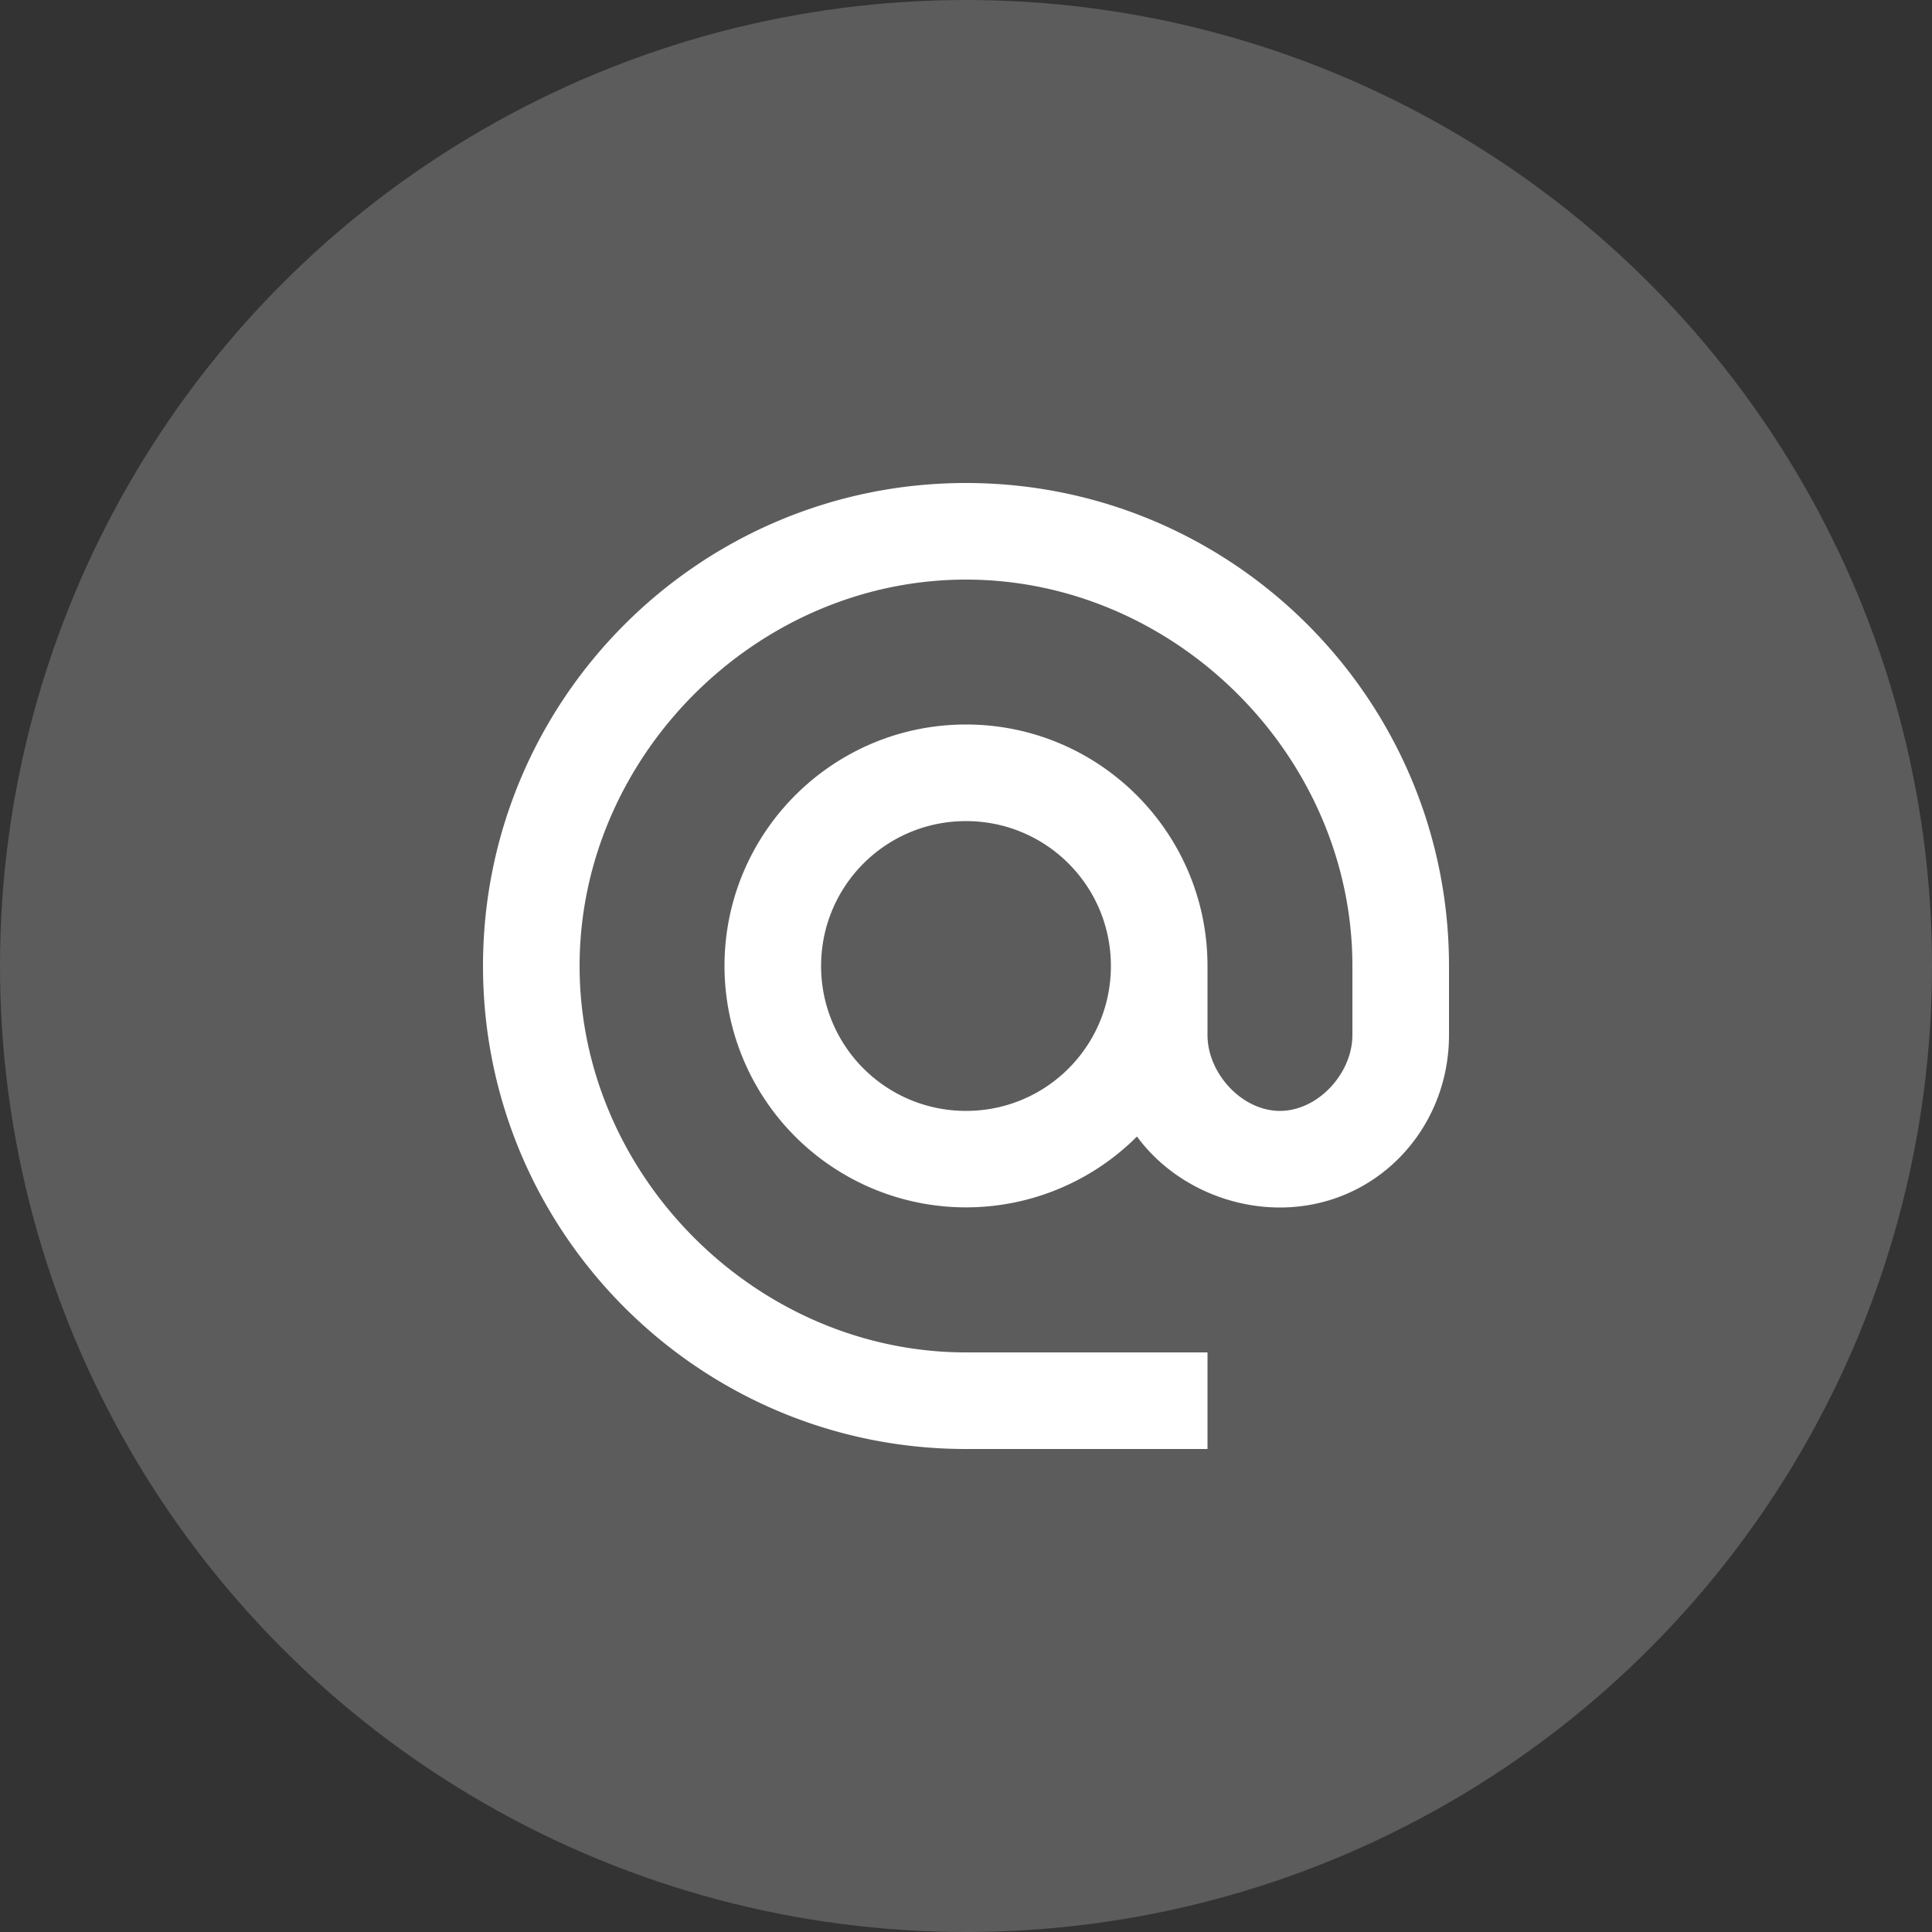 <svg width="32" height="32" fill="none" xmlns="http://www.w3.org/2000/svg"><rect width="100%" height="100%" fill="#333333" stroke="none"/><circle cx="16" cy="16" r="16" fill="#fff" fill-opacity=".2"/><path d="M16 8c-4.416 0-8 3.584-8 8s3.584 8 8 8h4v-1.6h-4c-3.472 0-6.4-2.928-6.4-6.4 0-3.472 2.928-6.4 6.4-6.4 3.472 0 6.4 2.928 6.4 6.4v1.144c0 .632-.568 1.256-1.2 1.256s-1.2-.624-1.2-1.256V16c0-2.208-1.792-4-4-4s-4 1.792-4 4a4.001 4.001 0 0 0 6.832 2.824c.52.712 1.416 1.176 2.368 1.176 1.576 0 2.8-1.28 2.8-2.856V16c0-4.416-3.584-8-8-8Zm0 10.4a2.397 2.397 0 0 1-2.4-2.4c0-1.328 1.072-2.4 2.4-2.4 1.328 0 2.4 1.072 2.4 2.4 0 1.328-1.072 2.4-2.4 2.4Z" fill="#fff"/></svg>